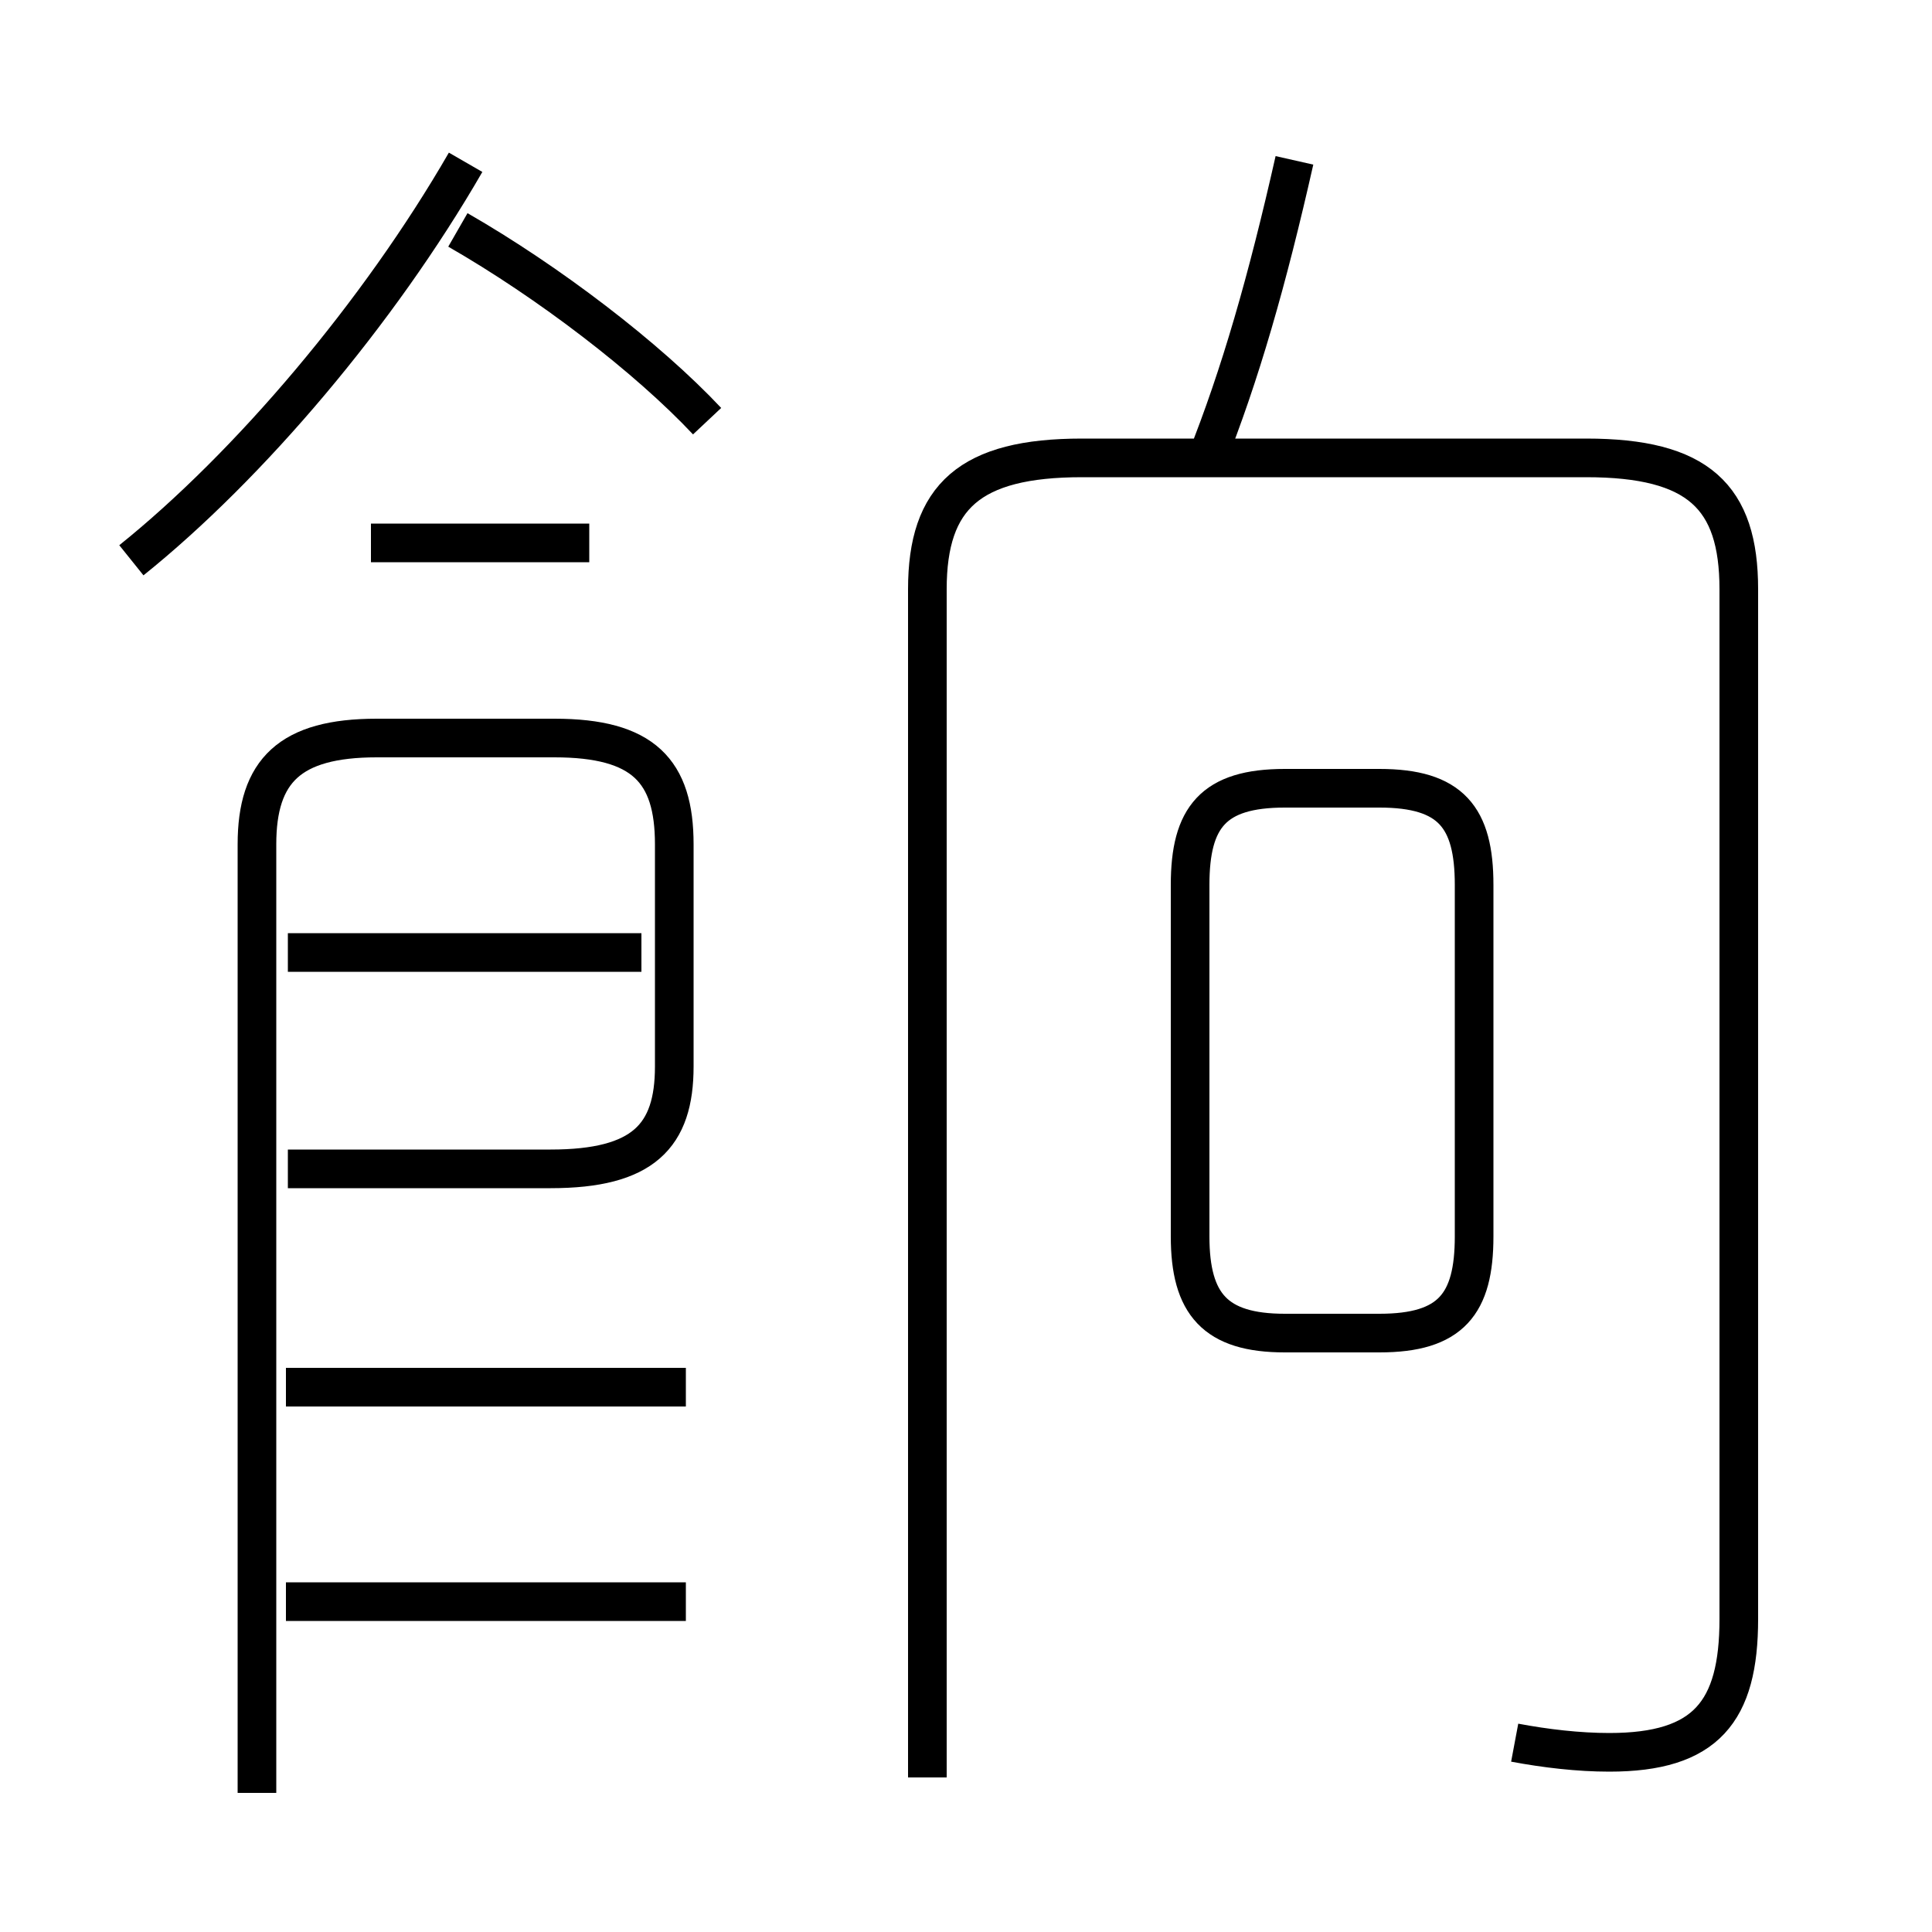 <?xml version='1.0' encoding='utf8'?>
<svg viewBox="0.0 -6.0 50.0 50.0" version="1.1" xmlns="http://www.w3.org/2000/svg">
<rect x="0.0" y="-6.0" width="50.0" height="50.0" fill="#808080" stroke="none"/>
<rect x="-1000" y="-1000" width="2000" height="2000" stroke="white" fill="white"/>
<g style="fill:white;stroke:#000000;  stroke-width:1">
<path d="M 39.2 1.1 C 40.0 1.25 40.85 1.35 41.65 1.35 C 44.15 1.35 45.0 0.3 45.0 -2.1 L 45.0 -28.75 C 45.0 -31.15 43.95 -32.15 41.05 -32.15 L 28.0 -32.15 C 25.1 -32.15 24.0 -31.15 24.0 -28.75 L 24.0 2.0 M 17.75 -2.55 L 7.4 -2.55 M 17.75 -8.1 L 7.4 -8.1 M 6.65 2.4 L 6.65 -22.15 C 6.65 -24.05 7.5 -24.9 9.75 -24.9 L 14.35 -24.9 C 16.65 -24.9 17.45 -24.05 17.45 -22.15 L 17.45 -16.4 C 17.45 -14.6 16.65 -13.75 14.25 -13.75 L 7.45 -13.75 M 16.6 -19.35 L 7.45 -19.35 M 3.4 -29.5 C 6.45 -31.95 9.8 -35.9 12.05 -39.8 M 15.25 -29.95 L 9.6 -29.95 M 18.3 -33.1 C 16.75 -34.75 14.2 -36.7 11.85 -38.05 M 33.25 -9.5 L 35.7 -9.5 C 37.55 -9.5 38.15 -10.25 38.15 -12.0 L 38.15 -21.1 C 38.15 -22.85 37.55 -23.6 35.7 -23.6 L 33.25 -23.6 C 31.4 -23.6 30.8 -22.85 30.8 -21.1 L 30.8 -12.0 C 30.8 -10.25 31.45 -9.5 33.25 -9.5 Z M 31.2 -32.05 C 32.1 -34.3 32.8 -36.75 33.5 -39.85" transform="translate(0.0 38.0)" />
</g>
</svg>